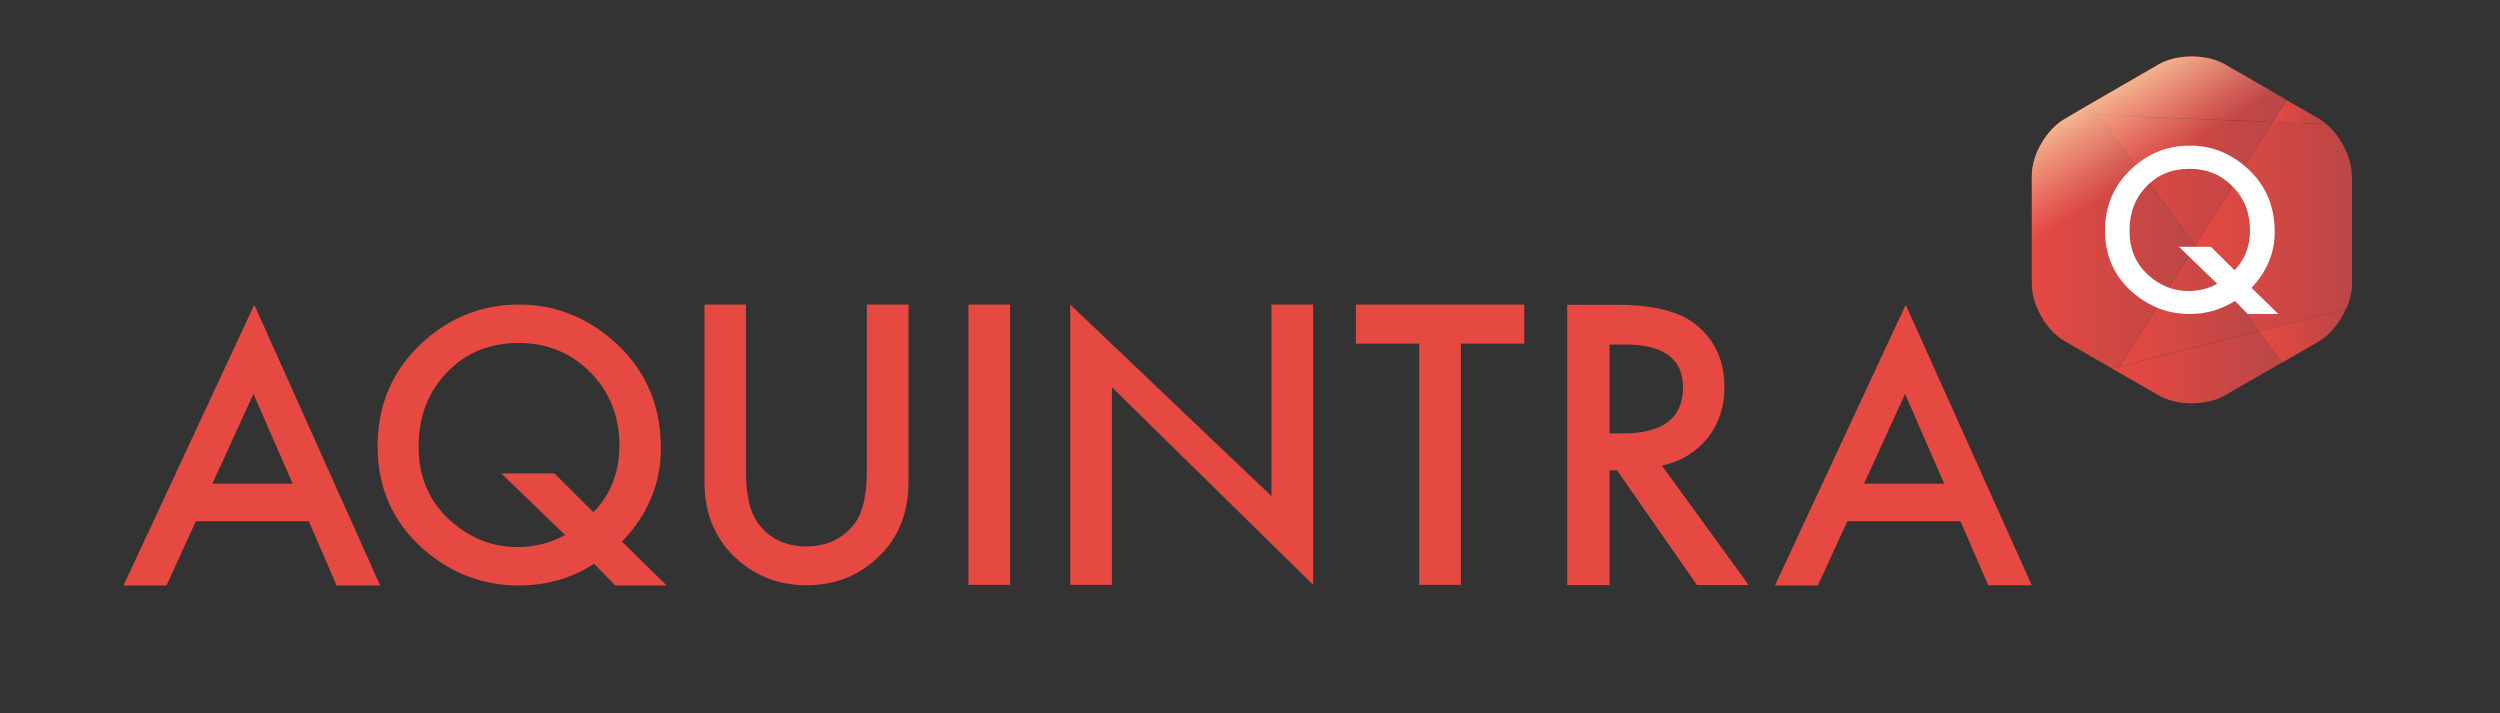 <?xml version="1.0" encoding="utf-8"?>
<!-- Generator: Adobe Illustrator 18.1.0, SVG Export Plug-In . SVG Version: 6.00 Build 0)  -->
<svg version="1.1" id="Lager_1" xmlns="http://www.w3.org/2000/svg" xmlns:xlink="http://www.w3.org/1999/xlink" x="0px" y="0px"
	 viewBox="0 0 1164 332" enable-background="new 0 0 1164 332" xml:space="preserve">
<rect x="0" y="0" width="1164" height="332" fill="#333333" stroke="none"/>
<g>
	<g>
		<path fill="#E64842" d="M143.8,242.7H91.2l-13.7,29.9h-20l60.9-130.7L177,272.6h-20.3L143.8,242.7z M136.3,225.3L118,183.4
			l-19.1,41.8H136.3z"/>
		<path fill="#E64842" d="M310.4,272.6h-23.9l-9.9-10.1c-10.5,6.8-22.2,10.1-35.1,10.1c-16.7,0-31.6-5.7-44.5-17
			c-14.1-12.5-21.2-28.4-21.2-47.8c0-19,6.7-34.9,20-47.5c13-12.3,28.3-18.5,45.9-18.5c16,0,30.4,5.4,43.1,16.2
			c15.2,13,22.9,29.9,22.9,50.7c0,16.3-6,30.9-18.1,43.5L310.4,272.6z M258,220.3l18.3,18.2c8.1-8.4,12.1-18.7,12.1-31.1
			c0-13.5-4.5-24.9-13.5-34c-9-9.1-20.2-13.7-33.5-13.7c-13.5,0-24.6,4.6-33.3,13.7c-8.8,9.1-13.2,20.6-13.2,34.5
			c0,13.6,4.5,24.7,13.6,33.4c9.4,8.9,20.2,13.4,32.3,13.4c8.2,0,15.7-1.9,22.3-5.6l-29.7-28.7H258z"/>
		<path fill="#E64842" d="M347.3,141.8v77.3c0,11,1.8,19.1,5.4,24.2c5.4,7.4,12.9,11.1,22.7,11.1c9.8,0,17.4-3.7,22.8-11.1
			c3.6-4.9,5.4-13,5.4-24.2v-77.3H423v82.7c0,13.5-4.2,24.7-12.6,33.4c-9.5,9.8-21.1,14.6-34.9,14.6c-13.8,0-25.4-4.9-34.9-14.6
			c-8.4-8.8-12.6-19.9-12.6-33.4v-82.7H347.3z"/>
		<path fill="#E64842" d="M470.3,141.8v130.5h-19.4V141.8H470.3z"/>
		<path fill="#E64842" d="M498.3,272.3V141.8l93.7,89.2v-89.2h19.4v130.5l-93.7-92v92H498.3z"/>
		<path fill="#E64842" d="M680.2,160v112.3h-19.4V160h-29.5v-18.2h78.4V160H680.2z"/>
		<path fill="#E64842" d="M773.8,216.8l40.4,55.6h-24.1L752.9,219h-3.5v53.4h-19.7V141.9h23.1c17.2,0,29.7,3.2,37.4,9.7
			c8.5,7.2,12.7,16.7,12.7,28.6c0,9.2-2.6,17.2-7.9,23.8C789.5,210.7,782.5,214.9,773.8,216.8z M749.3,201.8h6.3
			c18.6,0,28-7.1,28-21.4c0-13.4-9.1-20-27.2-20h-7V201.8z"/>
		<path fill="#E64842" d="M912.8,242.7h-52.7l-13.7,29.9h-20l60.9-130.7L946,272.5h-20.3L912.8,242.7z M905.2,225.2L887,183.4
			l-19.1,41.8H905.2z"/>
	</g>
	<g>
		<g>
			<linearGradient id="SVGID_1_" gradientUnits="userSpaceOnUse" x1="985.473" y1="170.987" x2="1062.61" y2="170.987">
				<stop  offset="0" style="stop-color:#E64842"/>
				<stop  offset="1" style="stop-color:#BA4746"/>
			</linearGradient>
			<path fill="url(#SVGID_1_)" d="M986.8,170.7l-1.3,2.1l19.6,11.3c8.5,4.9,22.3,4.9,30.8,0l26.7-15.4l-10.9-14.6L986.8,170.7z"/>
			<linearGradient id="SVGID_2_" gradientUnits="userSpaceOnUse" x1="1051.749" y1="156.257" x2="1092.301" y2="156.257">
				<stop  offset="0" style="stop-color:#E64842"/>
				<stop  offset="1" style="stop-color:#BA4746"/>
			</linearGradient>
			<path fill="url(#SVGID_2_)" d="M1092.3,143.8l-40.6,10.4l10.9,14.6l17-9.8C1084.9,155.9,1089.5,150.1,1092.3,143.8z"/>
			<linearGradient id="SVGID_3_" gradientUnits="userSpaceOnUse" x1="1058.02" y1="52.124" x2="1083.21" y2="52.124">
				<stop  offset="0" style="stop-color:#E64842"/>
				<stop  offset="1" style="stop-color:#BA4746"/>
			</linearGradient>
			<path fill="url(#SVGID_3_)" d="M1083.2,57.8c-1.2-1-2.4-1.9-3.6-2.6l-15.1-8.7l-6.5,10.4L1083.2,57.8z"/>
			<linearGradient id="SVGID_4_" gradientUnits="userSpaceOnUse" x1="964.824" y1="51.046" x2="976.951" y2="51.046">
				<stop  offset="0" style="stop-color:#E64842"/>
				<stop  offset="1" style="stop-color:#BA4746"/>
			</linearGradient>
			<polygon fill="url(#SVGID_4_)" points="973.1,48.4 964.8,53.2 977,53.7 			"/>
			<polygon fill="#E64842" points="983.3,171.6 985.5,172.8 986.8,170.7 			"/>
			<linearGradient id="SVGID_5_" gradientUnits="userSpaceOnUse" x1="973.061" y1="41.54" x2="1064.494" y2="41.54">
				<stop  offset="0" style="stop-color:#E64842"/>
				<stop  offset="1" style="stop-color:#BA4746"/>
			</linearGradient>
			<path fill="url(#SVGID_5_)" d="M1058,56.8l6.5-10.4l-28.6-16.5c-8.5-4.9-22.3-4.9-30.8,0l-32,18.5l3.9,5.2L1058,56.8z"/>
			<linearGradient id="SVGID_6_" gradientUnits="userSpaceOnUse" x1="986.79" y1="142.508" x2="1051.749" y2="142.508">
				<stop  offset="0" style="stop-color:#E64842"/>
				<stop  offset="1" style="stop-color:#BA4746"/>
			</linearGradient>
			<polygon fill="url(#SVGID_6_)" points="986.8,170.7 1051.7,154.1 1022.1,114.3 			"/>
			<linearGradient id="SVGID_7_" gradientUnits="userSpaceOnUse" x1="1022.082" y1="105.475" x2="1094.963" y2="105.475">
				<stop  offset="0" style="stop-color:#E64842"/>
				<stop  offset="1" style="stop-color:#BA4746"/>
			</linearGradient>
			<path fill="url(#SVGID_7_)" d="M1095,81.8c0-8.3-5-18.2-11.8-24l-25.2-1l-35.9,57.5l29.7,39.9l40.6-10.4
				c1.7-3.8,2.7-7.8,2.7-11.5V81.8z"/>
			<linearGradient id="SVGID_8_" gradientUnits="userSpaceOnUse" x1="946.007" y1="112.399" x2="1022.082" y2="112.399">
				<stop  offset="0" style="stop-color:#E64842"/>
				<stop  offset="1" style="stop-color:#BA4746"/>
			</linearGradient>
			<path fill="url(#SVGID_8_)" d="M977,53.7l-12.1-0.5l-3.4,2C952.9,60.1,946,72,946,81.8v50.5c0,9.8,6.9,21.8,15.4,26.6l22,12.7
				l3.4-0.9l35.3-56.4L977,53.7z"/>
			<linearGradient id="SVGID_9_" gradientUnits="userSpaceOnUse" x1="976.951" y1="83.973" x2="1058.02" y2="83.973">
				<stop  offset="0" style="stop-color:#E64842"/>
				<stop  offset="1" style="stop-color:#BA4746"/>
			</linearGradient>
			<polygon fill="url(#SVGID_9_)" points="1022.1,114.3 1058,56.8 977,53.7 			"/>
		</g>
		<linearGradient id="SVGID_10_" gradientUnits="userSpaceOnUse" x1="977.436" y1="37.69" x2="1059.41" y2="169.788">
			<stop  offset="0" style="stop-color:#F8CC9E"/>
			<stop  offset="0.306" style="stop-color:#F3B097;stop-opacity:0"/>
		</linearGradient>
		<path fill="url(#SVGID_10_)" d="M1083.2,57.8c-1.2-1-2.4-1.9-3.6-2.6l-15.1-8.7l-28.6-16.5c-8.5-4.9-22.3-4.9-30.8,0l-32,18.5
			l-8.2,4.8l-3.4,2C952.9,60.1,946,72,946,81.8v50.5c0,9.8,6.9,21.8,15.4,26.6l22,12.7l2.1,1.2l19.6,11.3c8.5,4.9,22.3,4.9,30.8,0
			l26.7-15.4l17-9.8c5.3-3,9.9-8.8,12.7-15.1c1.7-3.8,2.7-7.8,2.7-11.5V81.8C1095,73.5,1089.9,63.6,1083.2,57.8z"/>
		<path fill="#FFFFFF" d="M1060.8,146.2h-14.3l-5.9-6.1c-6.3,4-13.3,6.1-21.1,6.1c-10,0-18.9-3.4-26.7-10.2
			c-8.5-7.5-12.7-17-12.7-28.6c0-11.4,4-20.9,12-28.5c7.8-7.4,16.9-11.1,27.5-11.1c9.6,0,18.2,3.2,25.8,9.7
			c9.1,7.8,13.7,17.9,13.7,30.4c0,9.8-3.6,18.5-10.8,26.1L1060.8,146.2z M1029.4,114.9l11,10.9c4.8-5,7.2-11.2,7.2-18.6
			c0-8.1-2.7-14.9-8.1-20.4c-5.4-5.5-12.1-8.2-20.1-8.2c-8.1,0-14.8,2.7-20,8.2c-5.3,5.4-7.9,12.3-7.9,20.7c0,8.2,2.7,14.8,8.1,20
			c5.6,5.3,12.1,8,19.3,8c4.9,0,9.4-1.1,13.4-3.4l-17.8-17.2H1029.4z"/>
	</g>
</g>
<g>
	<g>
		<path fill="#E64842" d="M270.3,898.2h-36l-9.4,20.4h-13.7l41.7-89.5l40.2,89.5h-13.9L270.3,898.2z M265.1,886.3l-12.5-28.6
			l-13.1,28.6H265.1z"/>
		<path fill="#E64842" d="M384.3,918.7h-16.4l-6.8-6.9c-7.2,4.6-15.2,6.9-24,6.9c-11.4,0-21.6-3.9-30.5-11.6
			c-9.7-8.5-14.5-19.4-14.5-32.7c0-13,4.6-23.9,13.7-32.5c8.9-8.4,19.3-12.6,31.4-12.6c11,0,20.8,3.7,29.5,11.1
			c10.4,8.9,15.7,20.4,15.7,34.7c0,11.2-4.1,21.1-12.4,29.8L384.3,918.7z M348.4,882.9l12.5,12.5c5.5-5.7,8.3-12.8,8.3-21.3
			c0-9.3-3.1-17-9.2-23.3c-6.2-6.3-13.8-9.4-22.9-9.4c-9.2,0-16.9,3.1-22.8,9.4c-6,6.2-9,14.1-9,23.6c0,9.3,3.1,16.9,9.3,22.9
			c6.4,6.1,13.8,9.2,22.1,9.2c5.6,0,10.7-1.3,15.3-3.9l-20.3-19.7H348.4z"/>
		<path fill="#E64842" d="M409.5,829.2v52.9c0,7.5,1.2,13.1,3.7,16.6c3.7,5,8.9,7.6,15.5,7.6c6.7,0,11.9-2.5,15.6-7.6
			c2.5-3.4,3.7-8.9,3.7-16.6v-52.9h13.3v56.6c0,9.3-2.9,16.9-8.7,22.9c-6.5,6.7-14.5,10-23.9,10c-9.5,0-17.4-3.3-23.9-10
			c-5.8-6-8.7-13.6-8.7-22.9v-56.6H409.5z"/>
		<path fill="#E64842" d="M493.7,829.2v89.3h-13.3v-89.3H493.7z"/>
		<path fill="#E64842" d="M512.9,918.5v-89.3l64.1,61.1v-61.1h13.3v89.3l-64.1-63v63H512.9z"/>
		<path fill="#E64842" d="M637.4,841.6v76.9h-13.3v-76.9h-20.2v-12.5h53.6v12.5H637.4z"/>
		<path fill="#E64842" d="M701.5,880.5l27.7,38.1h-16.5L687.1,882h-2.4v36.6h-13.5v-89.3H687c11.8,0,20.3,2.2,25.6,6.7
			c5.8,4.9,8.7,11.5,8.7,19.6c0,6.3-1.8,11.8-5.4,16.3C712.2,876.3,707.4,879.2,701.5,880.5z M684.7,870.3h4.3
			c12.8,0,19.1-4.9,19.1-14.6c0-9.1-6.2-13.7-18.6-13.7h-4.8V870.3z"/>
		<path fill="#E64842" d="M796.6,898.2h-36l-9.4,20.4h-13.7l41.7-89.5l40.2,89.5h-13.9L796.6,898.2z M791.4,886.3l-12.5-28.6
			l-13.1,28.6H791.4z"/>
	</g>
	<g display="none">
		<g>
			<linearGradient id="SVGID_11_" gradientUnits="userSpaceOnUse" x1="473.094" y1="773.931" x2="565.977" y2="773.931">
				<stop  offset="0" style="stop-color:#E64842"/>
				<stop  offset="1" style="stop-color:#BA4746"/>
			</linearGradient>
			<path display="inline" fill="url(#SVGID_11_)" d="M474.7,773.6l-1.6,2.5l23.6,13.6c10.2,5.9,26.9,5.9,37,0l32.2-18.6l-13.1-17.6
				L474.7,773.6z"/>
			<linearGradient id="SVGID_12_" gradientUnits="userSpaceOnUse" x1="552.898" y1="756.195" x2="601.726" y2="756.195">
				<stop  offset="0" style="stop-color:#E64842"/>
				<stop  offset="1" style="stop-color:#BA4746"/>
			</linearGradient>
			<path display="inline" fill="url(#SVGID_12_)" d="M601.7,741.2l-48.8,12.5l13.1,17.6l20.4-11.8
				C592.8,755.8,598.4,748.8,601.7,741.2z"/>
			<linearGradient id="SVGID_13_" gradientUnits="userSpaceOnUse" x1="560.448" y1="630.809" x2="590.781" y2="630.809">
				<stop  offset="0" style="stop-color:#E64842"/>
				<stop  offset="1" style="stop-color:#BA4746"/>
			</linearGradient>
			<path display="inline" fill="url(#SVGID_13_)" d="M590.8,637.6c-1.4-1.2-2.9-2.3-4.4-3.2L568.2,624l-7.8,12.5L590.8,637.6z"/>
			<linearGradient id="SVGID_14_" gradientUnits="userSpaceOnUse" x1="448.232" y1="629.511" x2="462.835" y2="629.511">
				<stop  offset="0" style="stop-color:#E64842"/>
				<stop  offset="1" style="stop-color:#BA4746"/>
			</linearGradient>
			<polygon display="inline" fill="url(#SVGID_14_)" points="458.1,626.4 448.2,632.1 462.8,632.7 			"/>
			<polygon display="inline" fill="#E64842" points="470.5,774.7 473.1,776.2 474.7,773.6 			"/>
			<linearGradient id="SVGID_15_" gradientUnits="userSpaceOnUse" x1="458.147" y1="618.064" x2="568.242" y2="618.064">
				<stop  offset="0" style="stop-color:#E64842"/>
				<stop  offset="1" style="stop-color:#BA4746"/>
			</linearGradient>
			<path display="inline" fill="url(#SVGID_15_)" d="M560.4,636.5l7.8-12.5l-34.5-19.9c-10.2-5.9-26.9-5.9-37,0l-38.6,22.3l4.7,6.3
				L560.4,636.5z"/>
			<linearGradient id="SVGID_16_" gradientUnits="userSpaceOnUse" x1="474.683" y1="739.641" x2="552.898" y2="739.641">
				<stop  offset="0" style="stop-color:#E64842"/>
				<stop  offset="1" style="stop-color:#BA4746"/>
			</linearGradient>
			<polygon display="inline" fill="url(#SVGID_16_)" points="474.7,773.6 552.9,753.6 517.2,705.7 			"/>
			<linearGradient id="SVGID_17_" gradientUnits="userSpaceOnUse" x1="517.177" y1="695.048" x2="604.933" y2="695.048">
				<stop  offset="0" style="stop-color:#E64842"/>
				<stop  offset="1" style="stop-color:#BA4746"/>
			</linearGradient>
			<path display="inline" fill="url(#SVGID_17_)" d="M604.9,666.6c0-10-6.1-22-14.2-28.9l-30.3-1.2l-43.3,69.2l35.7,48l48.8-12.5
				c2-4.6,3.2-9.4,3.2-13.8V666.6z"/>
			<linearGradient id="SVGID_18_" gradientUnits="userSpaceOnUse" x1="425.572" y1="703.385" x2="517.177" y2="703.385">
				<stop  offset="0" style="stop-color:#E64842"/>
				<stop  offset="1" style="stop-color:#BA4746"/>
			</linearGradient>
			<path display="inline" fill="url(#SVGID_18_)" d="M462.8,632.7l-14.6-0.6l-4.1,2.4c-10.2,5.9-18.5,20.3-18.5,32.1v60.8
				c0,11.8,8.3,26.2,18.5,32.1l26.4,15.3l4.2-1.1l42.5-68L462.8,632.7z"/>
			<linearGradient id="SVGID_19_" gradientUnits="userSpaceOnUse" x1="462.835" y1="669.158" x2="560.448" y2="669.158">
				<stop  offset="0" style="stop-color:#E64842"/>
				<stop  offset="1" style="stop-color:#BA4746"/>
			</linearGradient>
			<polygon display="inline" fill="url(#SVGID_19_)" points="517.2,705.7 560.4,636.5 462.8,632.7 			"/>
		</g>
		<linearGradient id="SVGID_20_" gradientUnits="userSpaceOnUse" x1="463.418" y1="613.429" x2="562.122" y2="772.488">
			<stop  offset="0" style="stop-color:#F8CC9E"/>
			<stop  offset="0.306" style="stop-color:#F3B097;stop-opacity:0"/>
		</linearGradient>
		<path fill="url(#SVGID_20_)" d="M590.8,637.6c-1.4-1.2-2.9-2.3-4.4-3.2L568.2,624l-34.5-19.9c-10.2-5.9-26.9-5.9-37,0l-38.6,22.3
			l-9.9,5.7l-4.1,2.4c-10.2,5.9-18.5,20.3-18.5,32.1v60.8c0,11.8,8.3,26.2,18.5,32.1l26.4,15.3l2.6,1.5l23.6,13.6
			c10.2,5.9,26.9,5.9,37,0l32.2-18.6l20.4-11.8c6.3-3.7,12-10.7,15.3-18.2c2-4.6,3.2-9.4,3.2-13.8v-60.8
			C604.9,656.5,598.9,644.6,590.8,637.6z"/>
		<path fill="#FFFFFF" d="M563.8,744.1h-17.3l-7.1-7.3c-7.6,4.9-16,7.3-25.3,7.3c-12.1,0-22.8-4.1-32.1-12.3
			c-10.2-9-15.3-20.5-15.3-34.5c0-13.7,4.8-25.2,14.4-34.3c9.4-8.9,20.4-13.3,33.1-13.3c11.6,0,21.9,3.9,31.1,11.7
			c11,9.4,16.5,21.6,16.5,36.6c0,11.8-4.3,22.3-13,31.4L563.8,744.1z M526,706.4l13.2,13.1c5.8-6,8.7-13.5,8.7-22.4
			c0-9.8-3.2-18-9.7-24.6c-6.5-6.6-14.5-9.9-24.2-9.9c-9.7,0-17.8,3.3-24.1,9.9c-6.3,6.6-9.5,14.9-9.5,24.9c0,9.8,3.3,17.8,9.8,24.1
			c6.8,6.4,14.6,9.7,23.3,9.7c5.9,0,11.3-1.4,16.1-4.1l-21.4-20.7H526z"/>
	</g>
	<g>
		<g display="none">
			<linearGradient id="SVGID_21_" gradientUnits="userSpaceOnUse" x1="-764.226" y1="227.036" x2="-671.342" y2="227.036">
				<stop  offset="0" style="stop-color:#E64842"/>
				<stop  offset="1" style="stop-color:#BA4746"/>
			</linearGradient>
			<path display="inline" fill="url(#SVGID_21_)" d="M-762.6,226.7l-1.6,2.5l23.6,13.6c10.2,5.9,26.9,5.9,37,0l32.2-18.6l-13.1-17.6
				L-762.6,226.7z"/>
			<linearGradient id="SVGID_22_" gradientUnits="userSpaceOnUse" x1="-684.422" y1="209.299" x2="-635.594" y2="209.299">
				<stop  offset="0" style="stop-color:#E64842"/>
				<stop  offset="1" style="stop-color:#BA4746"/>
			</linearGradient>
			<path display="inline" fill="url(#SVGID_22_)" d="M-635.6,194.3l-48.8,12.5l13.1,17.6l20.4-11.8
				C-644.6,208.9-638.9,201.9-635.6,194.3z"/>
			<linearGradient id="SVGID_23_" gradientUnits="userSpaceOnUse" x1="-676.871" y1="83.913" x2="-646.538" y2="83.913">
				<stop  offset="0" style="stop-color:#E64842"/>
				<stop  offset="1" style="stop-color:#BA4746"/>
			</linearGradient>
			<path display="inline" fill="url(#SVGID_23_)" d="M-646.5,90.7c-1.4-1.2-2.9-2.3-4.4-3.2l-18.2-10.5l-7.8,12.5L-646.5,90.7z"/>
			<linearGradient id="SVGID_24_" gradientUnits="userSpaceOnUse" x1="-789.087" y1="82.615" x2="-774.484" y2="82.615">
				<stop  offset="0" style="stop-color:#E64842"/>
				<stop  offset="1" style="stop-color:#BA4746"/>
			</linearGradient>
			<polygon display="inline" fill="url(#SVGID_24_)" points="-779.2,79.5 -789.1,85.2 -774.5,85.8 			"/>
			<polygon display="inline" fill="#E64842" points="-766.8,227.8 -764.2,229.3 -762.6,226.7 			"/>
			<linearGradient id="SVGID_25_" gradientUnits="userSpaceOnUse" x1="-779.172" y1="71.169" x2="-669.077" y2="71.169">
				<stop  offset="0" style="stop-color:#E64842"/>
				<stop  offset="1" style="stop-color:#BA4746"/>
			</linearGradient>
			<path display="inline" fill="url(#SVGID_25_)" d="M-676.9,89.6l7.8-12.5l-34.5-19.9c-10.2-5.9-26.9-5.9-37,0l-38.6,22.3l4.7,6.3
				L-676.9,89.6z"/>
			<linearGradient id="SVGID_26_" gradientUnits="userSpaceOnUse" x1="-762.637" y1="192.745" x2="-684.422" y2="192.745">
				<stop  offset="0" style="stop-color:#E64842"/>
				<stop  offset="1" style="stop-color:#BA4746"/>
			</linearGradient>
			<polygon display="inline" fill="url(#SVGID_26_)" points="-762.6,226.7 -684.4,206.7 -720.1,158.8 			"/>
			<linearGradient id="SVGID_27_" gradientUnits="userSpaceOnUse" x1="-720.143" y1="148.152" x2="-632.387" y2="148.152">
				<stop  offset="0" style="stop-color:#E64842"/>
				<stop  offset="1" style="stop-color:#BA4746"/>
			</linearGradient>
			<path display="inline" fill="url(#SVGID_27_)" d="M-632.4,119.7c0-10-6.1-22-14.2-28.9l-30.3-1.2l-43.3,69.2l35.7,48l48.8-12.5
				c2-4.6,3.2-9.4,3.2-13.8V119.7z"/>
			<linearGradient id="SVGID_28_" gradientUnits="userSpaceOnUse" x1="-811.747" y1="156.49" x2="-720.143" y2="156.49">
				<stop  offset="0" style="stop-color:#E64842"/>
				<stop  offset="1" style="stop-color:#BA4746"/>
			</linearGradient>
			<path display="inline" fill="url(#SVGID_28_)" d="M-774.5,85.8l-14.6-0.6l-4.1,2.4c-10.2,5.9-18.5,20.3-18.5,32.1v60.8
				c0,11.8,8.3,26.2,18.5,32.1l26.4,15.3l4.2-1.1l42.5-68L-774.5,85.8z"/>
			<linearGradient id="SVGID_29_" gradientUnits="userSpaceOnUse" x1="-774.484" y1="122.263" x2="-676.871" y2="122.263">
				<stop  offset="0" style="stop-color:#E64842"/>
				<stop  offset="1" style="stop-color:#BA4746"/>
			</linearGradient>
			<polygon display="inline" fill="url(#SVGID_29_)" points="-720.1,158.8 -676.9,89.6 -774.5,85.8 			"/>
		</g>
		<linearGradient id="SVGID_30_" gradientUnits="userSpaceOnUse" x1="-773.902" y1="66.534" x2="-675.197" y2="225.593">
			<stop  offset="0" style="stop-color:#F8CC9E"/>
			<stop  offset="0.306" style="stop-color:#F3B097;stop-opacity:0"/>
		</linearGradient>
		<path display="none" fill="url(#SVGID_30_)" d="M-646.5,90.7c-1.4-1.2-2.9-2.3-4.4-3.2l-18.2-10.5l-34.5-19.9
			c-10.2-5.9-26.9-5.9-37,0l-38.6,22.3l-9.9,5.7l-4.1,2.4c-10.2,5.9-18.5,20.3-18.5,32.1v60.8c0,11.8,8.3,26.2,18.5,32.1l26.4,15.3
			l2.6,1.5l23.6,13.6c10.2,5.9,26.9,5.9,37,0l32.2-18.6l20.4-11.8c6.3-3.7,12-10.7,15.3-18.2c2-4.6,3.2-9.4,3.2-13.8v-60.8
			C-632.4,109.6-638.4,97.7-646.5,90.7z"/>
		<path display="none" fill="#FFFFFF" d="M-673.5,197.2h-17.3l-7.1-7.3c-7.6,4.9-16,7.3-25.3,7.3c-12.1,0-22.8-4.1-32.1-12.3
			c-10.2-9-15.3-20.5-15.3-34.5c0-13.7,4.8-25.2,14.4-34.3c9.4-8.9,20.4-13.3,33.1-13.3c11.6,0,21.9,3.9,31.1,11.7
			c11,9.4,16.5,21.6,16.5,36.6c0,11.8-4.3,22.3-13,31.4L-673.5,197.2z M-711.3,159.5l13.2,13.1c5.8-6,8.7-13.5,8.7-22.4
			c0-9.8-3.2-18-9.7-24.6c-6.5-6.6-14.5-9.9-24.2-9.9c-9.7,0-17.8,3.3-24.1,9.9c-6.3,6.6-9.5,14.9-9.5,24.9c0,9.8,3.3,17.8,9.8,24.1
			c6.8,6.4,14.6,9.7,23.3,9.7c5.9,0,11.3-1.4,16.1-4.1l-21.4-20.7H-711.3z"/>
	</g>
</g>
</svg>
